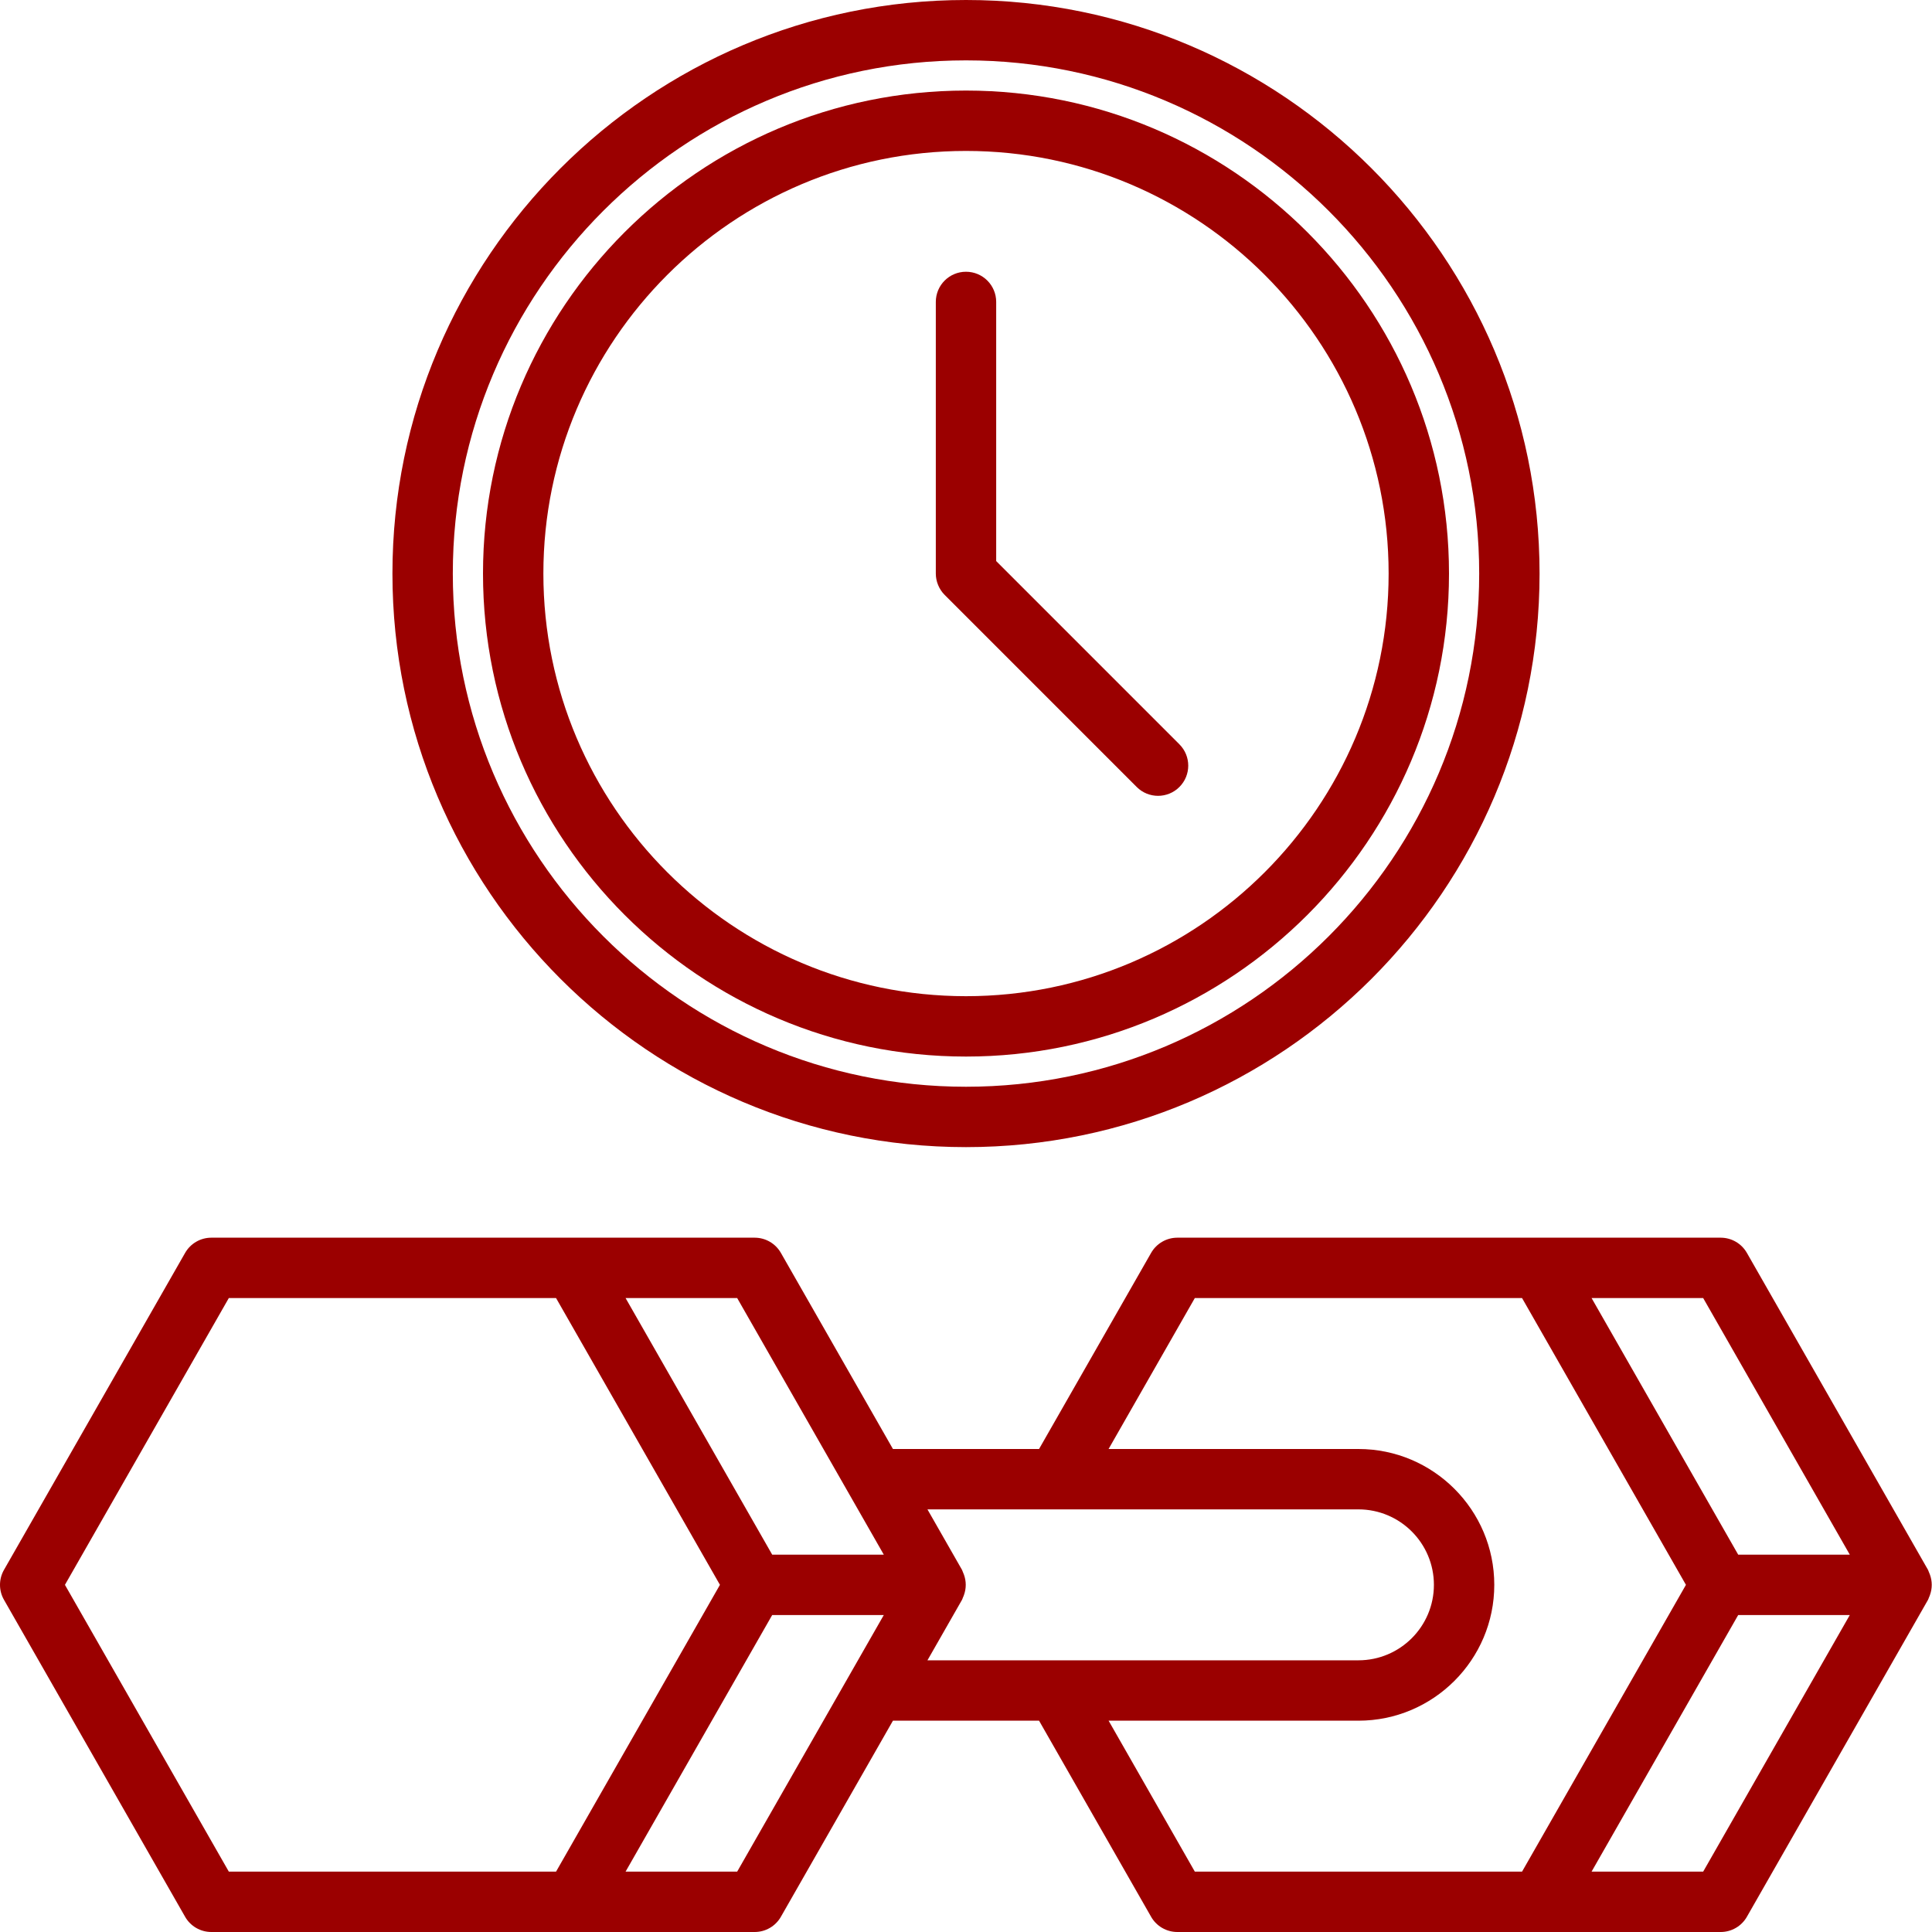 <?xml version="1.0"?>
<svg xmlns="http://www.w3.org/2000/svg" id="icons" enable-background="new 0 0 64 64" height="512px" viewBox="0 0 64 64" width="512px" class=""><g><g><path d="m63.896 52.074c-.011-.023-.016-.048-.028-.07l-6-10.5c-.178-.312-.51-.504-.868-.504h-6-6-6c-.358 0-.69.192-.868.504l-3.712 6.496h-4.84l-3.712-6.496c-.178-.312-.51-.504-.868-.504h-6-6-6c-.358 0-.69.192-.868.504l-6 10.5c-.176.308-.176.685 0 .992l6 10.5c.178.312.51.504.868.504h6 6 6c.358 0 .69-.192.868-.504l3.712-6.496h4.84l3.712 6.496c.178.312.51.504.868.504h6 6 6c.358 0 .69-.192.868-.504l6-10.5c.013-.022.018-.047.028-.07.014-.027.023-.055.034-.083.082-.223.082-.463 0-.686-.01-.028-.02-.055-.034-.083zm-2.619-.574h-3.697l-4.857-8.5h3.697zm-32 0h-3.697l-4.857-8.5h3.697zm-16.277 10.5h-5.42l-5.429-9.5 5.429-9.5h5.42 5.42l5.429 9.5-5.429 9.5zm11.42 0h-3.697l4.857-8.5h3.697zm7.448-9.004c.013-.022.018-.047.028-.07.014-.027.023-.055.034-.083.082-.223.082-.463 0-.686-.011-.028-.021-.056-.034-.083-.011-.023-.016-.048-.028-.07l-1.145-2.004h14.277c1.379 0 2.5 1.121 2.5 2.5s-1.121 2.5-2.5 2.5h-14.277zm13.132 9.004h-5.42l-2.856-5h8.276c2.481 0 4.5-2.019 4.5-4.5s-2.019-4.5-4.5-4.5h-8.277l2.857-5h5.42 5.42l5.429 9.5-5.429 9.5zm11.42 0h-3.697l4.857-8.5h3.697z" data-original="#000000" class="active-path" data-old_color="#000000" fill="#9B0000"/><path d="m51 19c0-10.477-8.523-19-19-19s-19 8.523-19 19 8.523 19 19 19 19-8.523 19-19zm-36 0c0-9.374 7.626-17 17-17s17 7.626 17 17-7.626 17-17 17-17-7.626-17-17z" data-original="#000000" class="active-path" data-old_color="#000000" fill="#9B0000"/><path d="m48 19c0-8.822-7.178-16-16-16s-16 7.178-16 16 7.178 16 16 16 16-7.178 16-16zm-30 0c0-7.72 6.28-14 14-14s14 6.28 14 14-6.28 14-14 14-14-6.28-14-14z" data-original="#000000" class="active-path" data-old_color="#000000" fill="#9B0000"/><path d="m31.294 19.708 6.361 6.362c.195.195.451.293.707.293s.512-.098.707-.293c.391-.391.391-1.023 0-1.414l-6.069-6.07v-8.584c0-.553-.447-1-1-1s-1 .447-1 1v8.998c0 .13.026.26.077.382.051.123.124.234.217.326z" data-original="#000000" class="active-path" data-old_color="#000000" fill="#9B0000"/></g></g> </svg>
